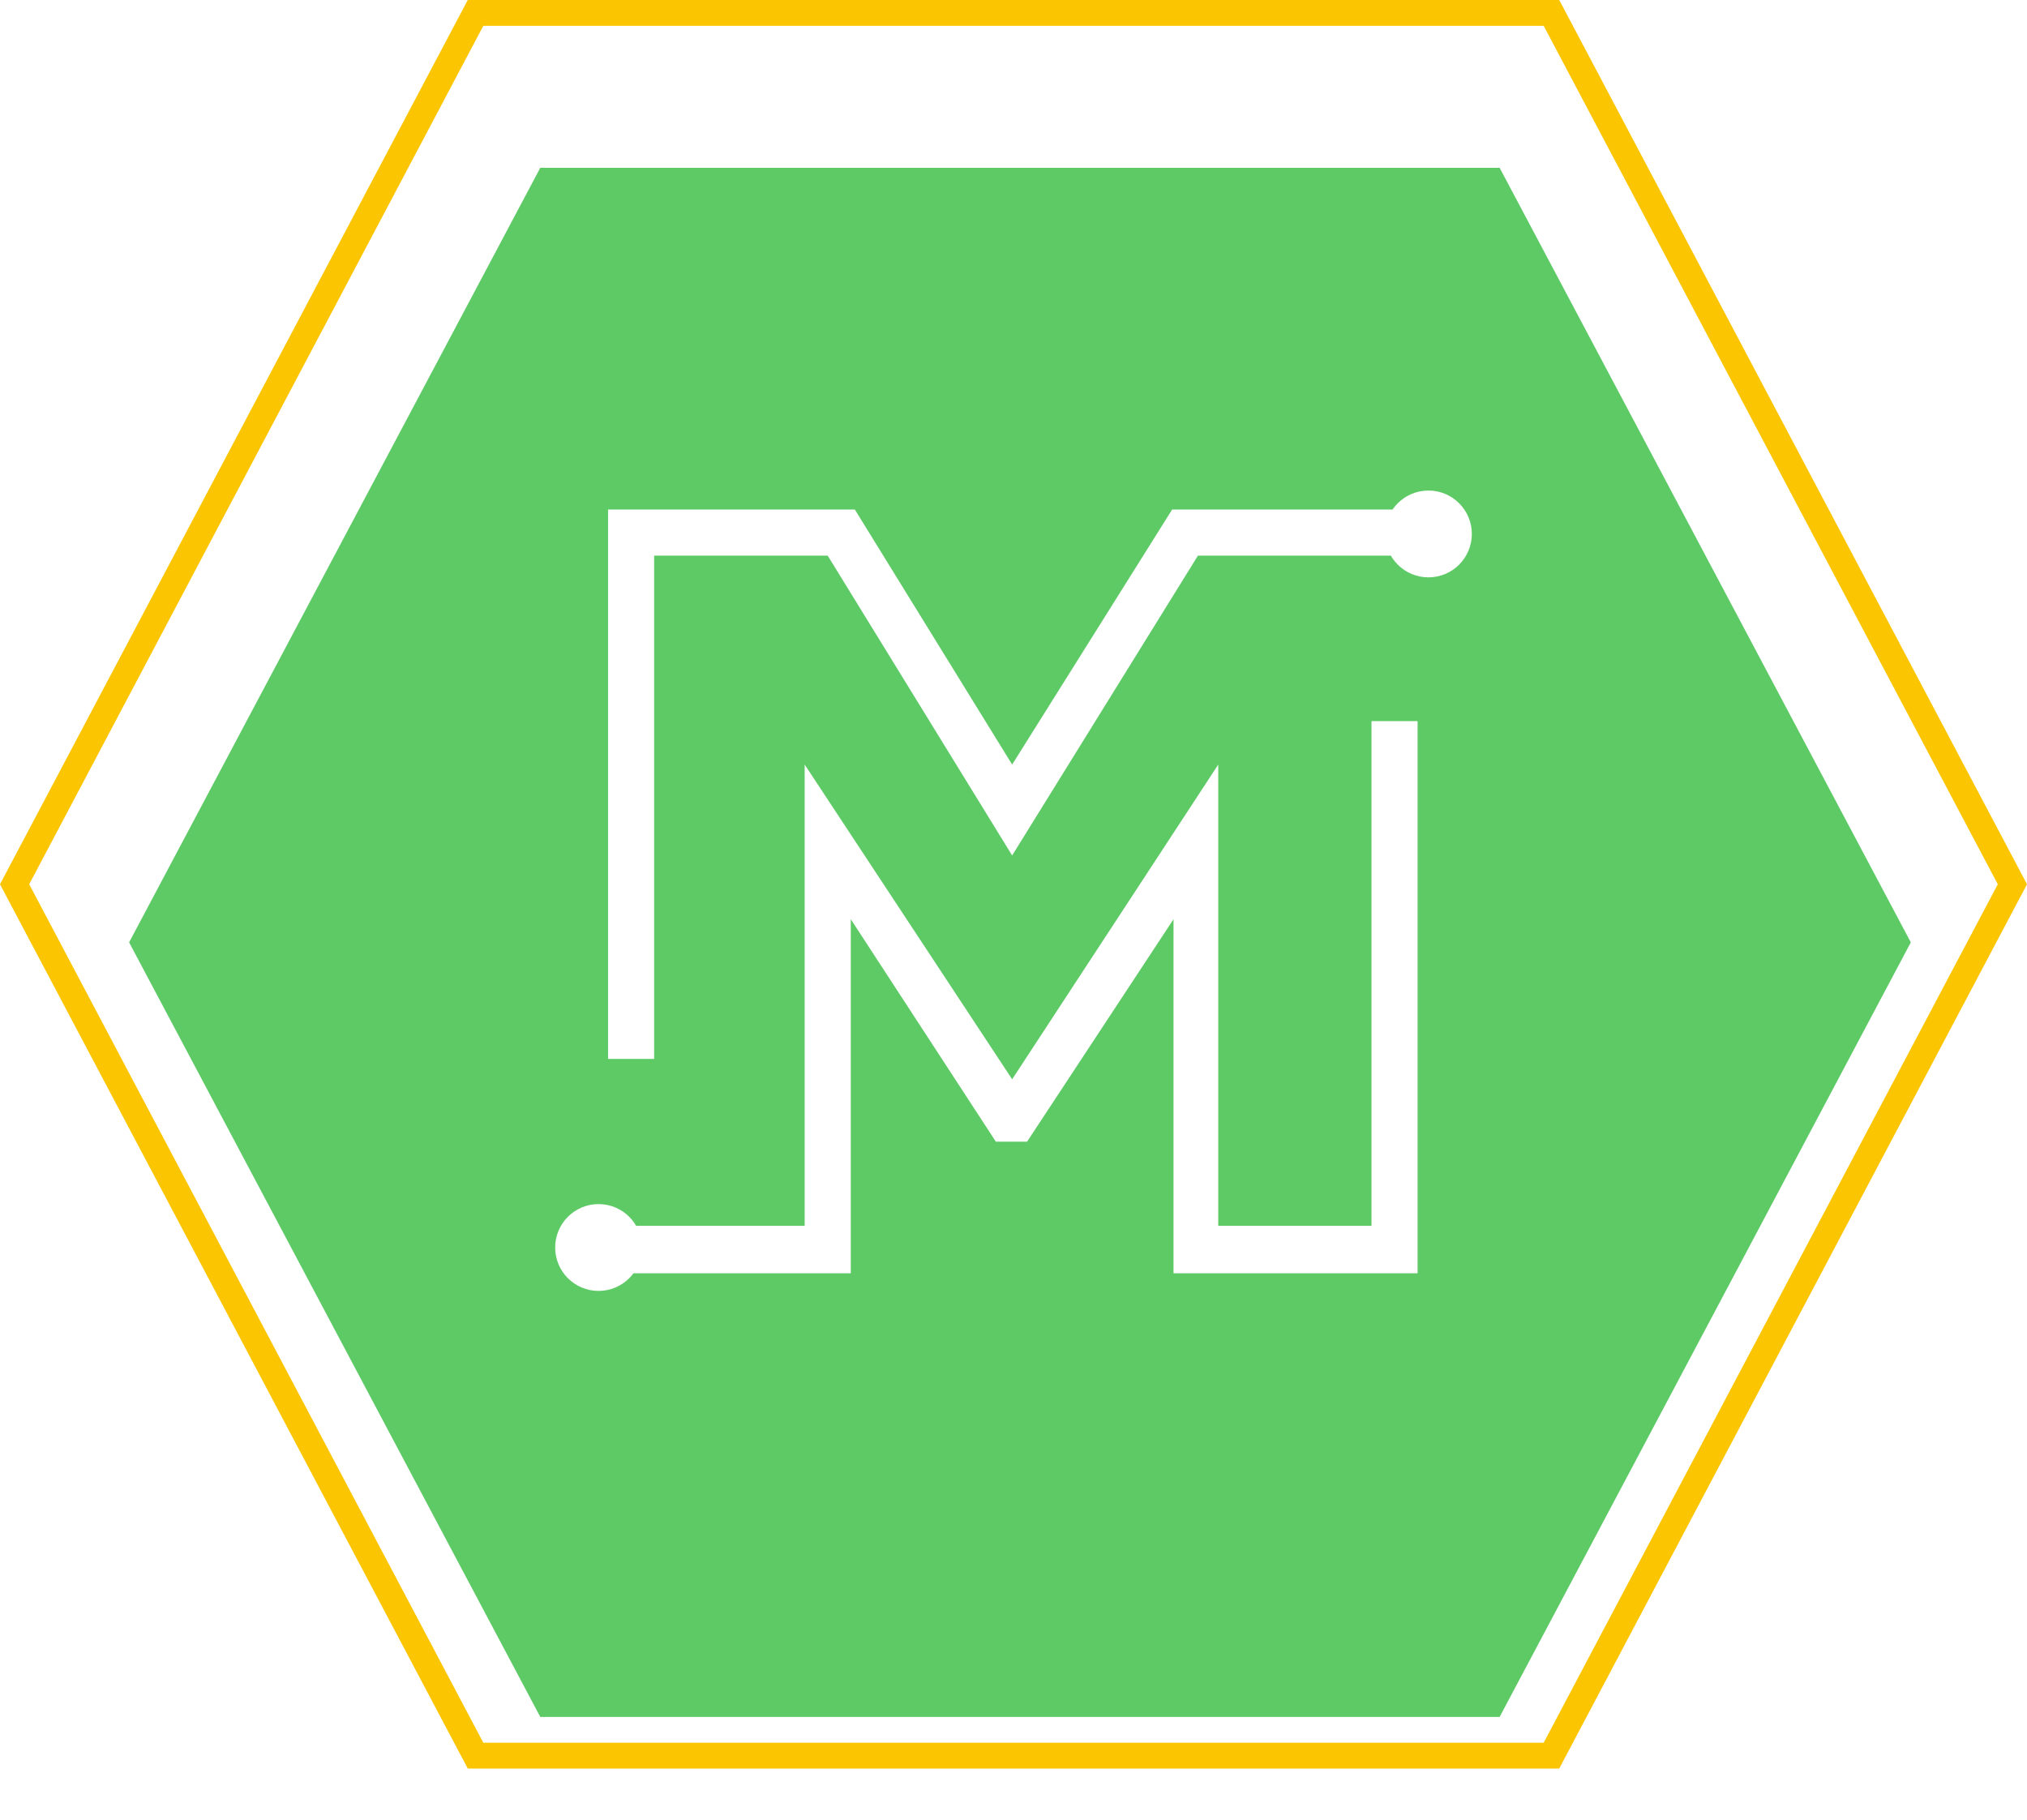 <svg width="157" height="141" viewBox="0 0 157 141" fill="none" xmlns="http://www.w3.org/2000/svg">
<path d="M1.131 68.5L36.833 1L120.167 1L155.869 68.5L120.167 136L36.833 136L1.131 68.5Z" stroke="#FCC501" stroke-width="2"/>
<g filter="url(#filter0_d)">
<path d="M41.846 9L116.154 9L148 69L116.154 129H41.846L10 69L41.846 9Z" fill="#5ECA66"/>
</g>
<path d="M47.096 82.031H50.667V43.044H64.111L78.395 66.268L92.784 43.044H108.118V39.471H90.788L78.395 59.227L66.212 39.471H47.096V82.031Z" fill="white"/>
<path d="M109.799 98.634V55.864H106.228V94.956H94.359V59.227L78.395 83.607L62.325 59.227V94.956H48.672V98.634H65.897V71.207L77.135 88.441H79.55L90.894 71.207V98.634H109.799Z" fill="white"/>
<path d="M114 41.363C114 43.22 112.495 44.725 110.639 44.725C108.783 44.725 107.278 43.22 107.278 41.363C107.278 39.505 108.783 38 110.639 38C112.495 38 114 39.505 114 41.363Z" fill="white"/>
<path d="M49.722 96.637C49.722 98.495 48.217 100 46.361 100C44.505 100 43 98.495 43 96.637C43 94.78 44.505 93.275 46.361 93.275C48.217 93.275 49.722 94.78 49.722 96.637Z" fill="white"/>
<defs>
<filter id="filter0_d" x="2" y="5" width="154" height="136" filterUnits="userSpaceOnUse" color-interpolation-filters="sRGB">
<feFlood flood-opacity="0" result="BackgroundImageFix"/>
<feColorMatrix in="SourceAlpha" type="matrix" values="0 0 0 0 0 0 0 0 0 0 0 0 0 0 0 0 0 0 127 0"/>
<feOffset dy="4"/>
<feGaussianBlur stdDeviation="4"/>
<feColorMatrix type="matrix" values="0 0 0 0 0.369 0 0 0 0 0.792 0 0 0 0 0.4 0 0 0 0.2 0"/>
<feBlend mode="normal" in2="BackgroundImageFix" result="effect1_dropShadow"/>
<feBlend mode="normal" in="SourceGraphic" in2="effect1_dropShadow" result="shape"/>
</filter>
</defs>
</svg>
